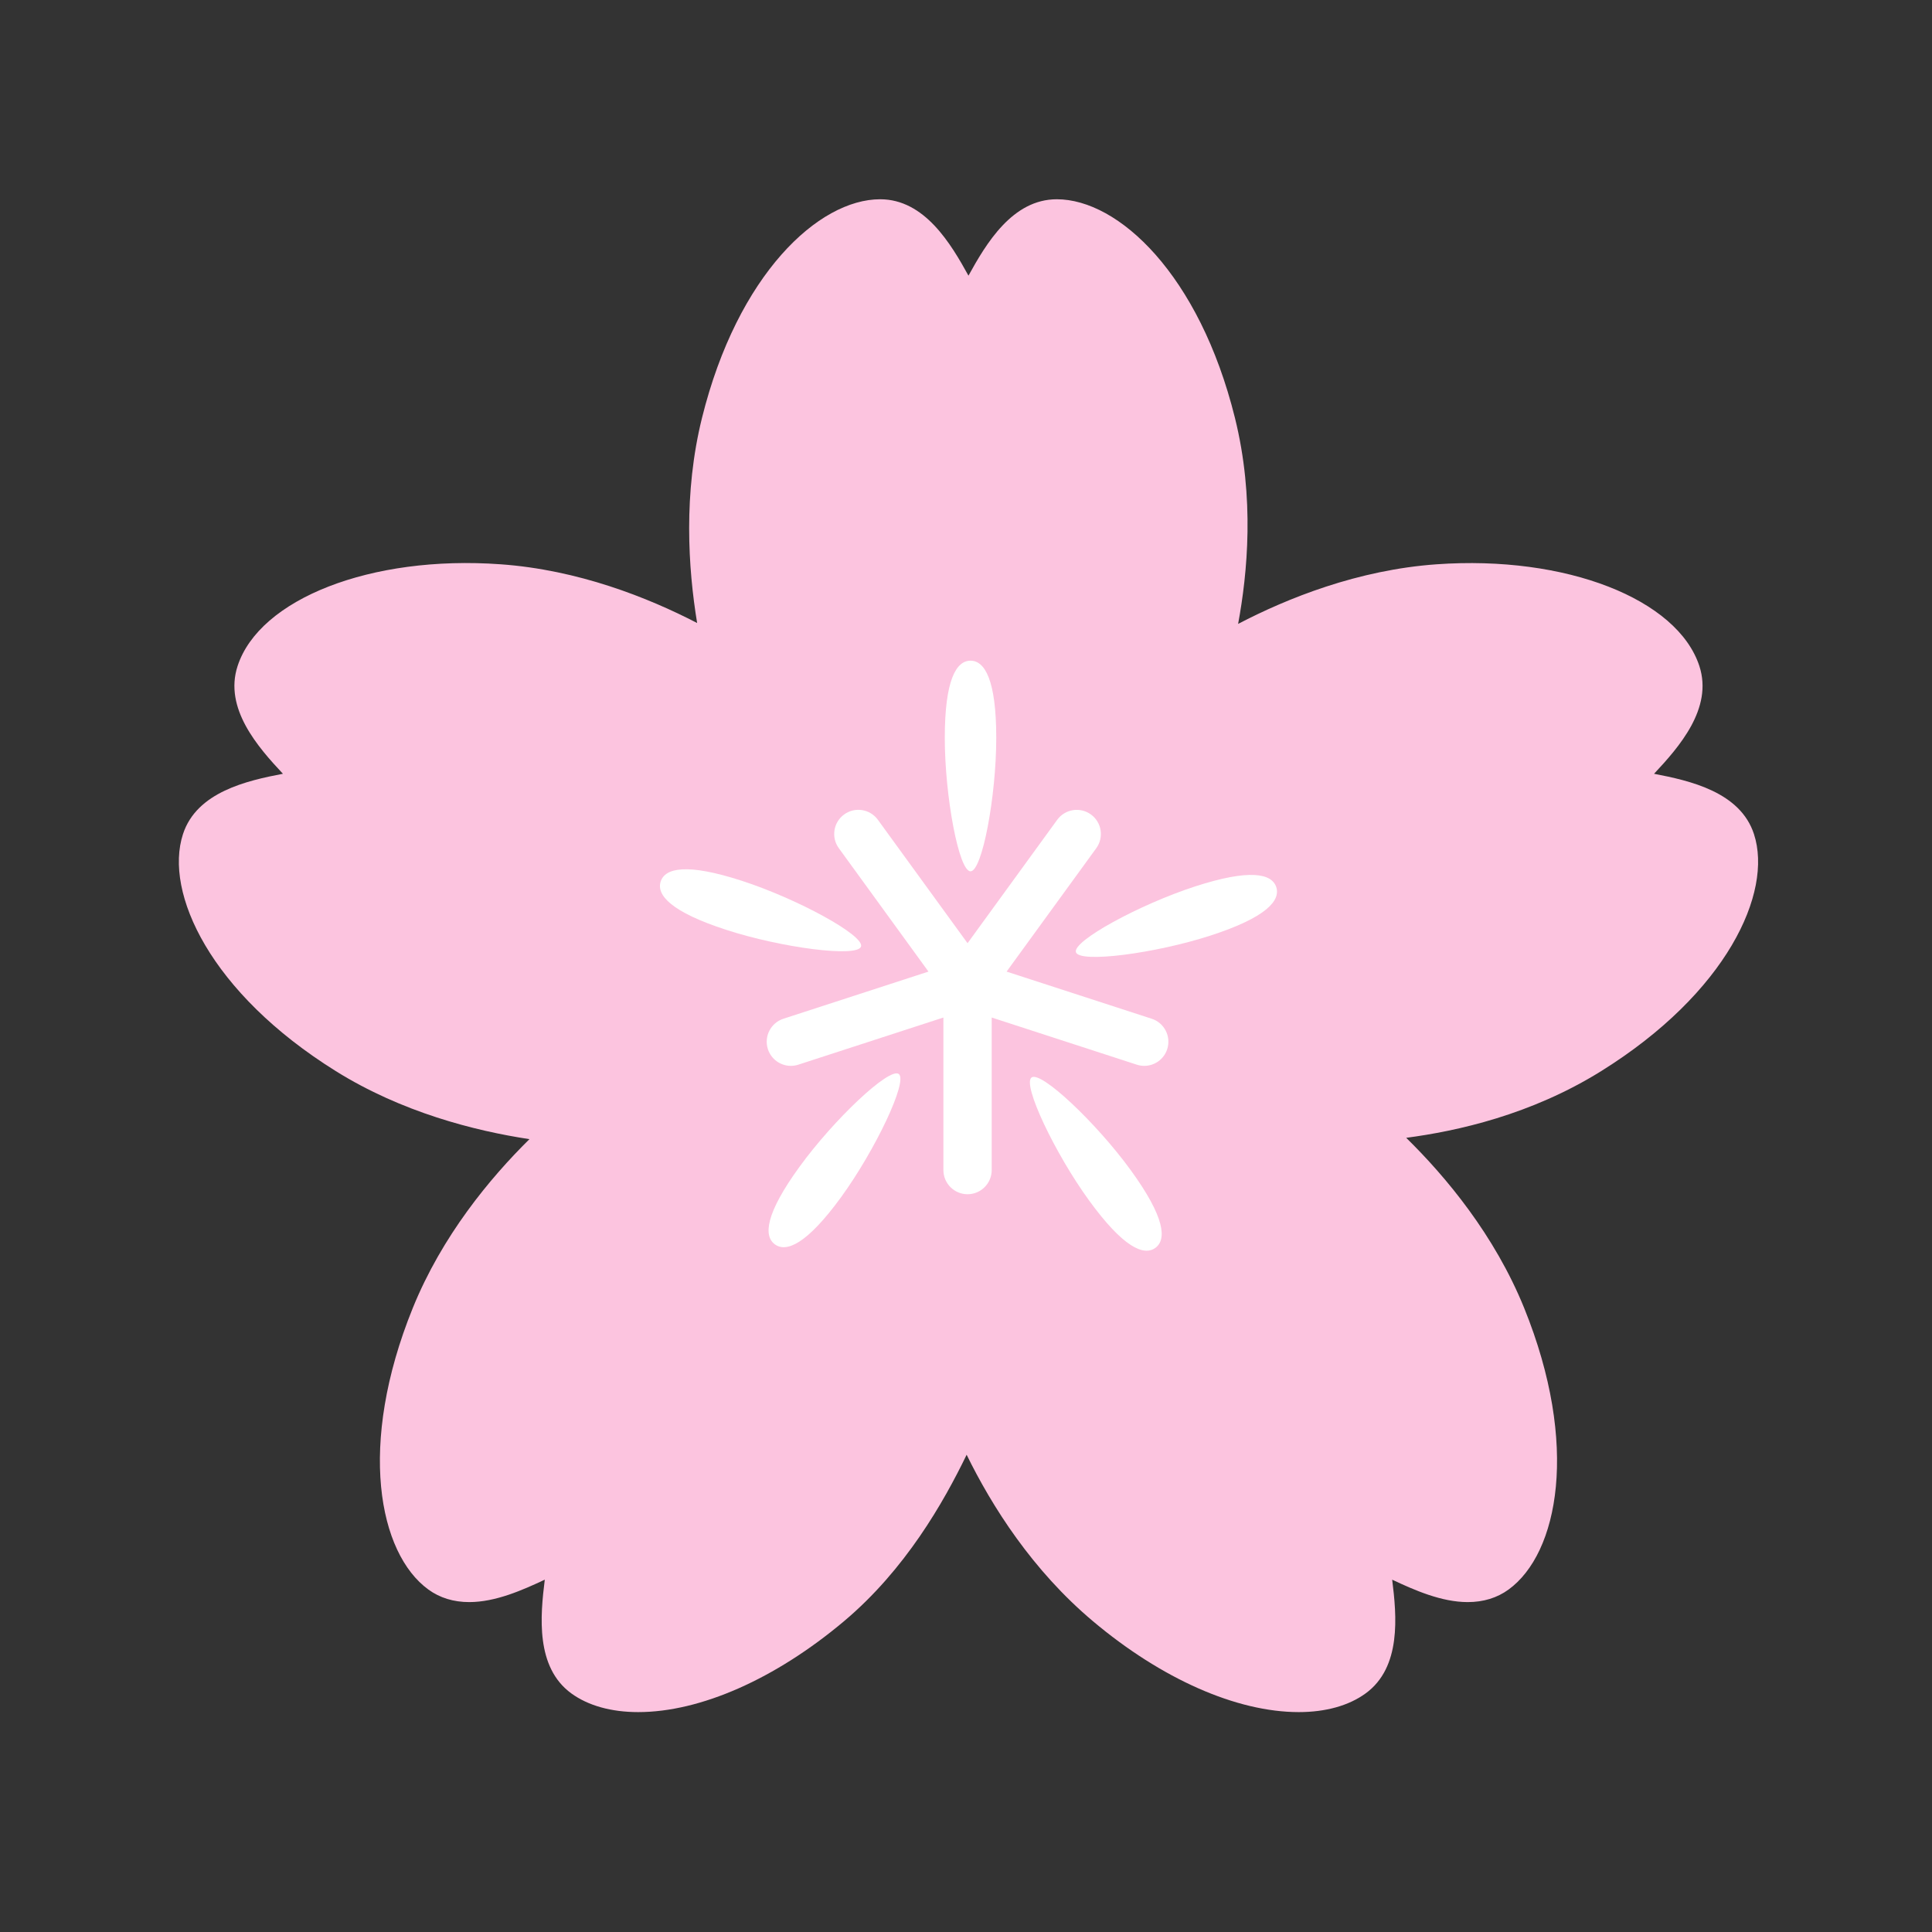 <svg width="100" height="100" xmlns="http://www.w3.org/2000/svg">

 <rect width="100%" height="100%" fill="#333333" stroke="none"/>

 <g>
  <title>background</title>
  <rect fill="none" id="canvas_background" height="402" width="582" y="-1" x="-1"/>
 </g>
 <g>
  <title>Layer 1</title>
  <path id="svg_6" fill="#fcc4df" d="m90.787,43.178c-0.711,-2.188 -3.321,-2.771 -5.174,-3.127c1.289,-1.377 3.059,-3.382 2.348,-5.571c-1.129,-3.472 -6.9,-5.749 -13.609,-5.272c-4.064,0.289 -7.708,1.75 -10.267,3.085c0.484,-2.613 0.866,-6.508 -0.165,-10.665c-1.843,-7.428 -6.033,-11.314 -9.219,-11.314c-2.302,0 -3.662,2.302 -4.573,3.954c-0.911,-1.651 -2.271,-3.954 -4.571,-3.954c-3.188,0 -7.378,3.887 -9.221,11.314c-0.969,3.906 -0.721,7.78 -0.252,10.619c-2.554,-1.322 -6.16,-2.754 -10.178,-3.04c-6.714,-0.483 -12.483,1.799 -13.61,5.272c-0.712,2.188 1.058,4.194 2.348,5.571c-1.853,0.356 -4.463,0.939 -5.174,3.127c-0.984,3.03 1.417,8.216 7.912,12.264c3.416,2.129 7.178,3.09 10.023,3.521c-2.049,2.021 -4.525,5.008 -6.039,8.74c-2.876,7.093 -1.77,12.7 0.809,14.574c0.593,0.43 1.305,0.648 2.113,0.648c1.36,0 2.756,-0.619 3.91,-1.161c-0.233,1.872 -0.486,4.534 1.375,5.888c0.871,0.633 2.067,0.967 3.459,0.967c3.216,0 7.098,-1.714 10.65,-4.701c3.182,-2.676 5.161,-6.163 6.351,-8.62c1.312,2.675 3.4,5.978 6.542,8.62c3.552,2.988 7.434,4.701 10.649,4.701c1.393,0 2.589,-0.334 3.459,-0.967c1.862,-1.353 1.61,-4.015 1.376,-5.887c1.154,0.542 2.55,1.16 3.909,1.16c0,0 0,0 0.001,0c0.809,0 1.521,-0.218 2.113,-0.648c2.578,-1.874 3.684,-7.481 0.809,-14.573c-1.531,-3.776 -4.047,-6.79 -6.106,-8.81c2.635,-0.348 6.456,-1.188 10.091,-3.452c6.495,-4.046 8.895,-9.233 7.911,-12.263z"/>
  <path id="svg_7" fill="#fcc4df" d="m81.288,52.896c-4.452,2.775 -9.19,3.104 -11.214,3.244c-1,0.069 -1.943,0.135 -2.264,1.183c-0.182,0.595 0.043,1.276 0.534,1.658c1.657,1.289 5.73,4.829 7.766,9.85c2.472,6.097 1.355,10.186 0.208,11.019c-0.068,0.051 -0.188,0.076 -0.351,0.076c-0.774,0 -1.974,-0.564 -2.849,-0.977c-0.951,-0.447 -1.639,-0.771 -2.325,-0.771c-0.515,0 -0.879,0.187 -1.093,0.342c-0.986,0.717 -0.83,1.953 -0.648,3.384c0.111,0.884 0.373,2.954 -0.133,3.321c-0.346,0.251 -0.963,0.395 -1.696,0.395c-2.483,0 -5.743,-1.494 -8.718,-3.997c-4.1,-3.448 -6.215,-8.38 -6.934,-10.341c-0.217,-0.59 -0.83,-1.037 -1.46,-1.037c-1.078,0 -1.437,0.797 -2.028,2.119c-0.92,2.049 -2.832,6.313 -6.333,9.258c-2.977,2.504 -6.235,3.998 -8.72,3.998c-0.732,0 -1.352,-0.145 -1.695,-0.395c-0.506,-0.367 -0.244,-2.437 -0.133,-3.32c0.182,-1.432 0.338,-2.669 -0.648,-3.385c-0.215,-0.156 -0.579,-0.343 -1.092,-0.343c-0.688,0 -1.375,0.323 -2.326,0.772c-0.875,0.412 -2.074,0.977 -2.85,0.977c-0.162,0 -0.281,-0.025 -0.35,-0.076c-1.148,-0.834 -2.265,-4.922 0.208,-11.02c2.034,-5.019 6.11,-8.559 7.769,-9.848c0.499,-0.389 0.701,-1.047 0.506,-1.647c-0.194,-0.601 -0.745,-1.015 -1.377,-1.036c-2.102,-0.07 -7.484,-0.541 -12.075,-3.402c-5.583,-3.48 -7.083,-7.443 -6.645,-8.791c0.193,-0.596 2.243,-0.986 3.119,-1.153c1.417,-0.27 2.641,-0.503 3.018,-1.662c0.376,-1.159 -0.477,-2.067 -1.465,-3.119c-0.61,-0.649 -2.039,-2.169 -1.845,-2.765c0.428,-1.318 3.544,-3.268 8.875,-3.268c0.537,0 1.094,0.02 1.67,0.061c5.403,0.384 10.029,3.165 11.767,4.342c0.522,0.354 1.212,0.343 1.723,-0.028s0.735,-1.023 0.56,-1.63c-0.582,-2.019 -1.797,-7.283 -0.494,-12.533c1.584,-6.386 4.891,-9.037 6.309,-9.037c0.625,0 1.629,1.828 2.058,2.609c0.694,1.265 1.295,2.357 2.515,2.357c1.219,0 1.818,-1.092 2.512,-2.356c0.43,-0.781 1.434,-2.61 2.061,-2.61c1.417,0 4.723,2.651 6.307,9.037c1.264,5.09 0.113,9.699 -0.379,11.667c-0.246,0.984 -0.395,1.579 0.1,2.209c0.283,0.363 0.736,0.584 1.197,0.584c0,0 0.001,0 0.002,0c0.299,0 0.621,-0.103 0.869,-0.27c1.738,-1.178 6.365,-3.958 11.768,-4.342c0.575,-0.041 1.132,-0.061 1.67,-0.061c5.328,0 8.445,1.95 8.873,3.268c0.193,0.595 -1.234,2.115 -1.845,2.764c-0.988,1.052 -1.842,1.96 -1.465,3.12c0.376,1.159 1.601,1.392 3.017,1.662c0.876,0.167 2.926,0.557 3.119,1.153c0.434,1.349 -1.065,5.311 -6.65,8.791z"/>
  <path id="svg_8" fill="#ffffff" d="m59.611,52.73l-7.51,-2.44l4.642,-6.387c0.405,-0.559 0.282,-1.34 -0.276,-1.746c-0.559,-0.405 -1.34,-0.282 -1.746,0.276l-4.641,6.387l-4.641,-6.388c-0.406,-0.559 -1.188,-0.683 -1.746,-0.276c-0.559,0.406 -0.682,1.188 -0.276,1.746l4.64,6.388l-7.508,2.44c-0.656,0.213 -1.016,0.919 -0.803,1.575c0.172,0.528 0.662,0.864 1.188,0.864c0.128,0 0.259,-0.02 0.387,-0.062l7.509,-2.44l0,7.896c0,0.69 0.559,1.25 1.25,1.25c0.689,0 1.25,-0.56 1.25,-1.25l0,-7.896l7.509,2.44c0.128,0.042 0.259,0.062 0.387,0.062c0.526,0 1.017,-0.336 1.188,-0.864c0.213,-0.657 -0.146,-1.362 -0.803,-1.575z"/>
  <path id="svg_9" fill="#ffffff" d="m50.234,45.1c0.605,0 1.332,-3.895 1.332,-6.905s-0.596,-3.998 -1.332,-3.998s-1.332,0.987 -1.332,3.998s0.727,6.905 1.332,6.905z"/>
  <path id="svg_10" fill="#ffffff" d="m44.566,48.994c0.188,-0.576 -3.293,-2.47 -6.156,-3.4c-2.863,-0.931 -3.984,-0.668 -4.213,0.031c-0.227,0.701 0.527,1.573 3.391,2.503c2.863,0.93 6.791,1.442 6.978,0.866z"/>
  <path id="svg_11" fill="#ffffff" d="m41.383,60.392c-1.771,2.436 -1.869,3.585 -1.273,4.017c0.596,0.433 1.658,-0.016 3.43,-2.451c1.768,-2.436 3.469,-6.013 2.979,-6.369c-0.492,-0.357 -3.369,2.366 -5.136,4.803z"/>
  <path id="svg_12" fill="#ffffff" d="m53.393,55.77c-0.49,0.356 1.211,3.935 2.98,6.369c1.77,2.436 2.834,2.884 3.428,2.451c0.596,-0.434 0.498,-1.582 -1.271,-4.018s-4.647,-5.159 -5.137,-4.802z"/>
  <path id="svg_13" fill="#ffffff" d="m61.844,45.886c-2.861,0.93 -6.342,2.825 -6.154,3.401c0.188,0.576 4.115,0.064 6.979,-0.867c2.863,-0.93 3.617,-1.803 3.391,-2.502c-0.23,-0.7 -1.351,-0.963 -4.216,-0.032z"/>
 </g>
</svg>